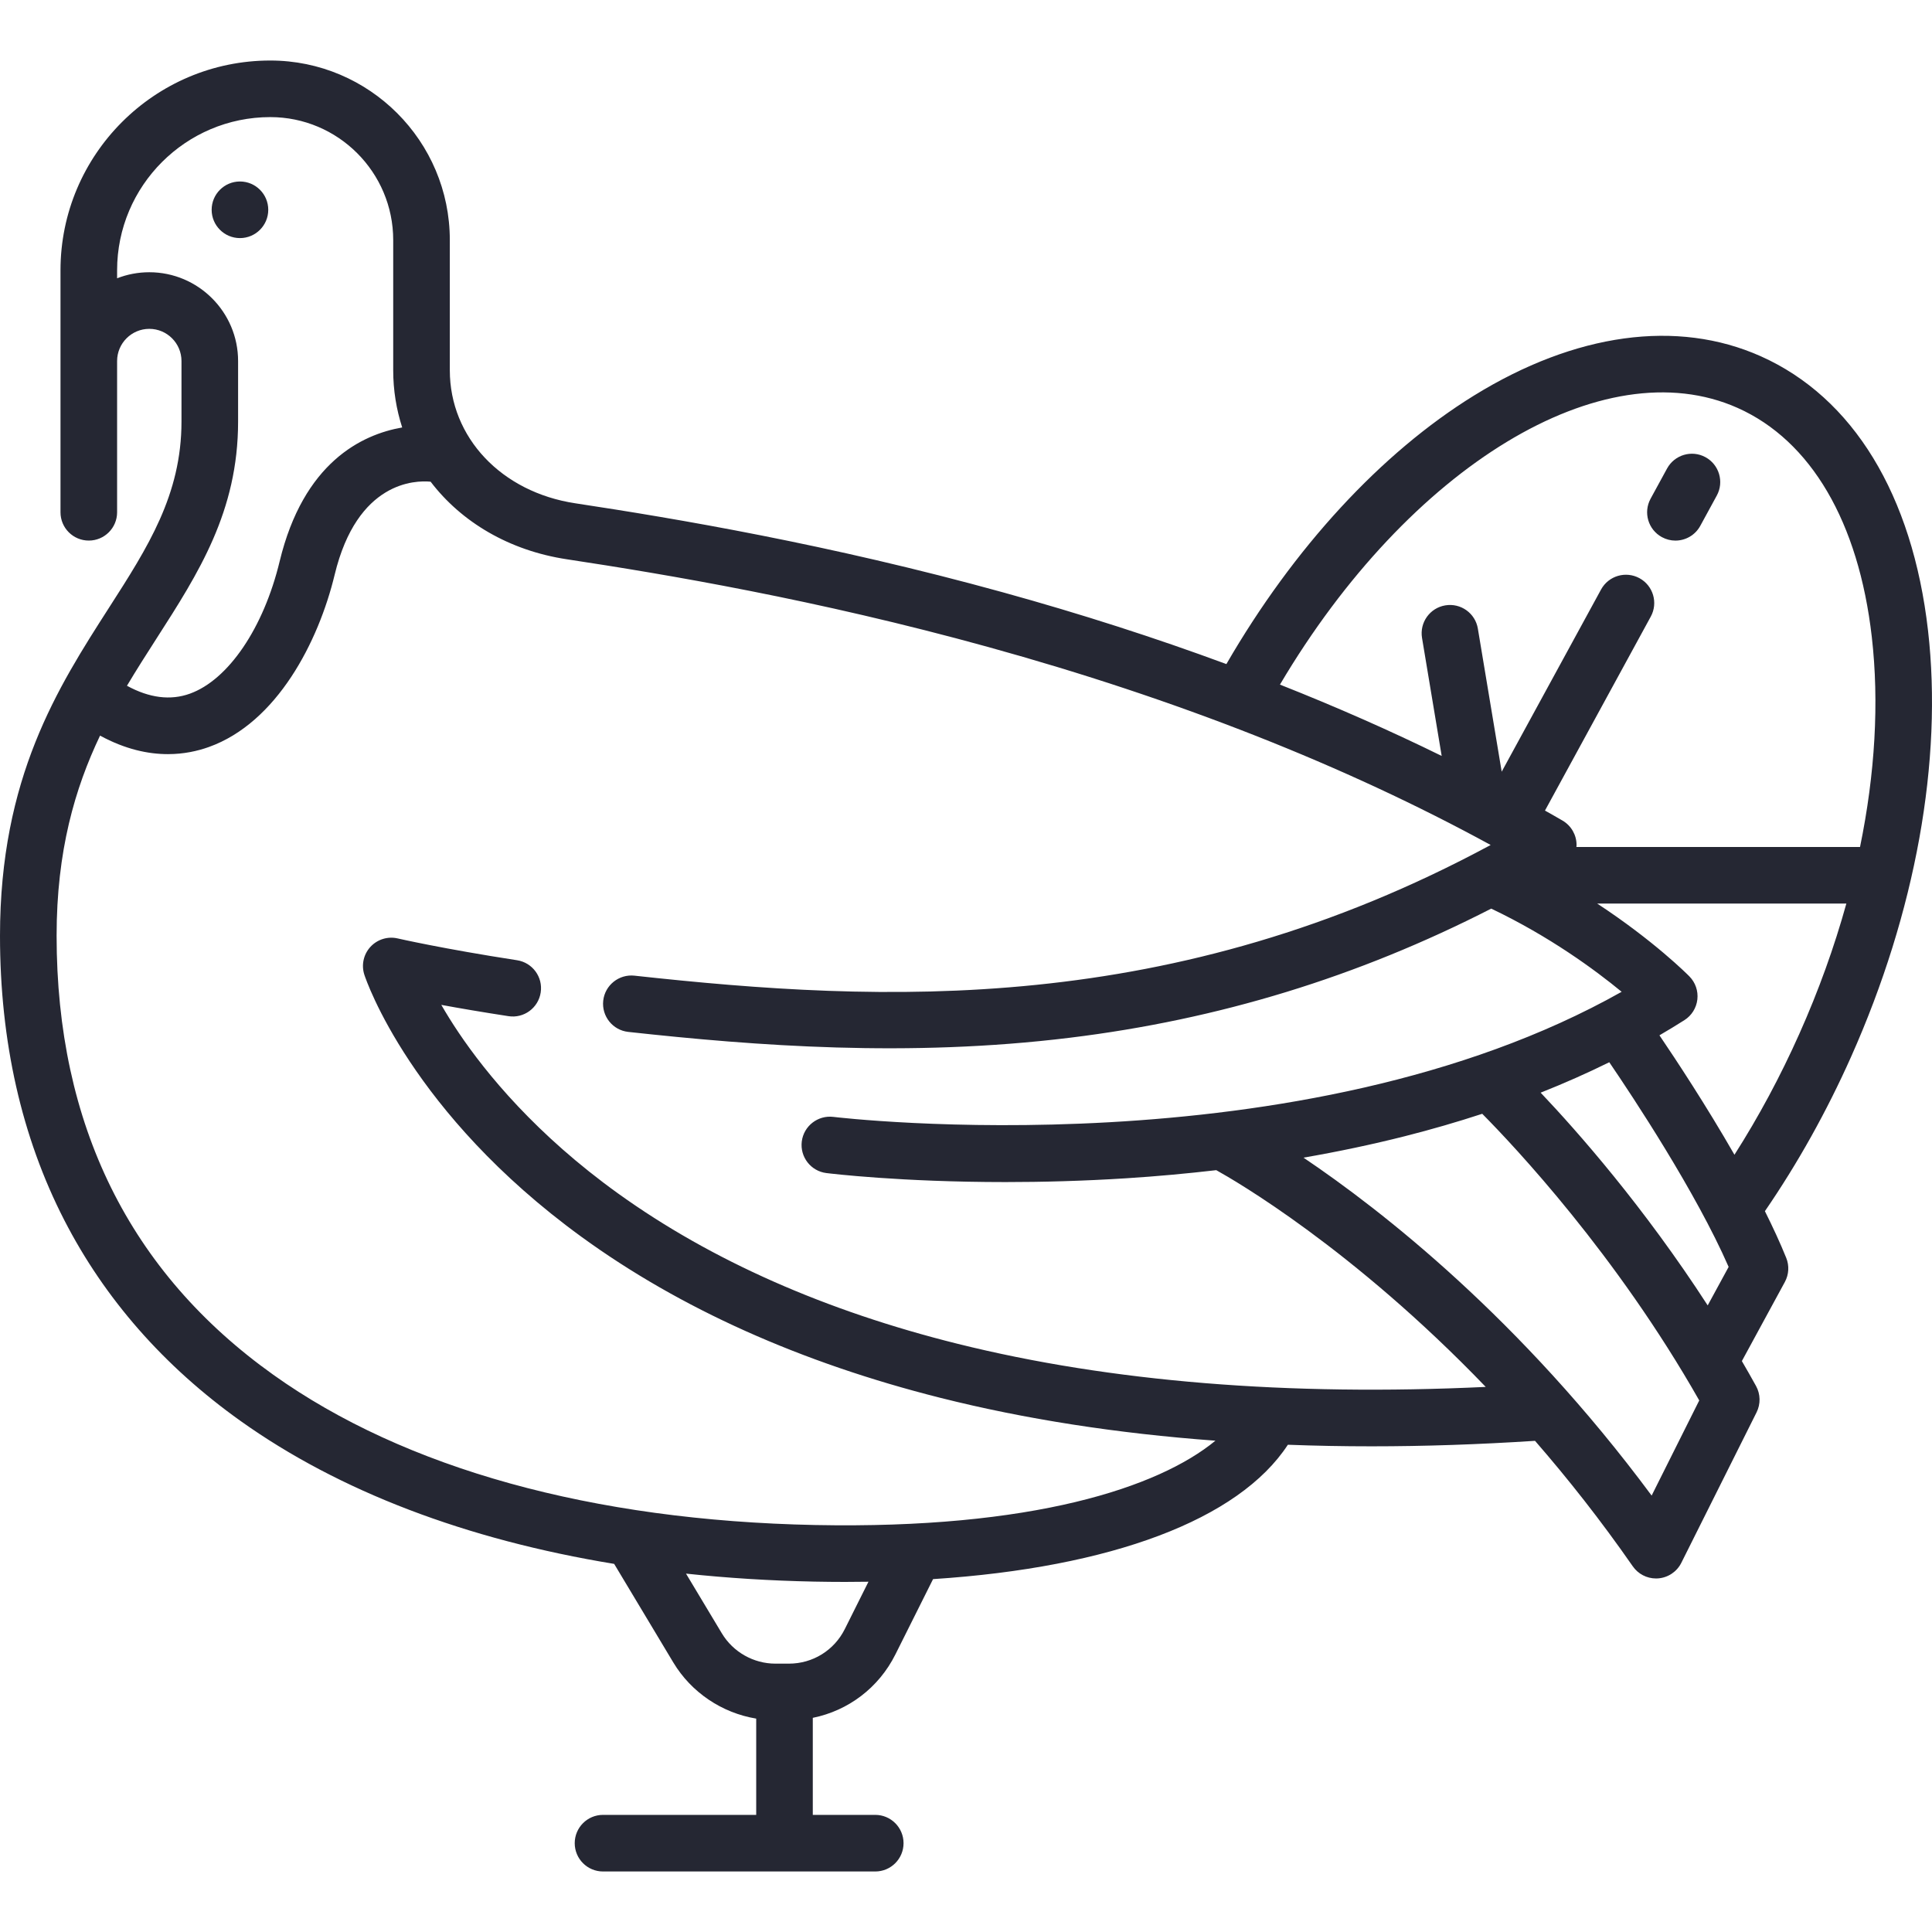 <svg width="80" height="80" viewBox="0 0 80 80" fill="none" xmlns="http://www.w3.org/2000/svg">
<g clip-path="url(#clip0)">
<path d="M79.835 26.105C79.191 20.489 76.73 16.456 72.906 14.75C69.449 13.209 65.232 13.788 61.032 16.381C57.187 18.755 53.565 22.688 50.782 27.498C47.838 26.41 44.752 25.418 41.532 24.528C34.313 22.534 27.966 21.468 23.82 20.84C20.762 20.377 18.626 18.113 18.626 15.334V9.94C18.626 5.841 15.291 2.506 11.192 2.506C6.402 2.506 2.505 6.403 2.505 11.193V21.213C2.505 21.86 3.029 22.384 3.677 22.384C4.324 22.384 4.849 21.86 4.849 21.213V14.95C4.849 14.215 5.447 13.617 6.182 13.617C6.917 13.617 7.515 14.215 7.515 14.95V17.455C7.515 20.489 6.122 22.659 4.51 25.17C2.396 28.465 0 32.198 0 38.748C0 43.122 0.895 47.084 2.662 50.523C4.334 53.779 6.788 56.576 9.957 58.836C14.046 61.752 19.307 63.753 25.431 64.757L27.88 68.839C28.628 70.085 29.899 70.93 31.313 71.164V75.15H24.97C24.322 75.15 23.798 75.675 23.798 76.322C23.798 76.97 24.322 77.494 24.97 77.494H36.242C36.889 77.494 37.414 76.97 37.414 76.322C37.414 75.675 36.889 75.15 36.242 75.15H33.656V71.132C35.125 70.835 36.387 69.886 37.076 68.507L38.636 65.388C46.013 64.907 51.297 62.929 53.328 59.824C54.465 59.867 55.621 59.889 56.796 59.889C58.987 59.889 61.245 59.812 63.562 59.662C64.916 61.219 66.282 62.947 67.61 64.858C67.83 65.174 68.19 65.361 68.572 65.361C68.6 65.361 68.628 65.359 68.656 65.358C69.069 65.328 69.435 65.083 69.62 64.713L72.736 58.482C72.908 58.137 72.9 57.729 72.714 57.392C72.521 57.042 72.325 56.699 72.127 56.359L73.907 53.084C74.074 52.776 74.095 52.41 73.964 52.086C73.714 51.467 73.412 50.815 73.081 50.152C74.435 48.179 75.635 46.034 76.648 43.763C79.321 37.769 80.453 31.497 79.835 26.105ZM71.951 16.891C74.988 18.246 76.961 21.613 77.507 26.372C77.817 29.077 77.644 32.034 77.02 35.071H65.276C65.278 35.043 65.282 35.016 65.282 34.988C65.281 34.572 65.06 34.188 64.7 33.978C64.461 33.838 64.217 33.701 63.974 33.564L68.355 25.532C68.665 24.964 68.456 24.252 67.888 23.942C67.319 23.632 66.608 23.841 66.297 24.409L62.182 31.954L61.195 26.03C61.089 25.392 60.487 24.96 59.846 25.067C59.208 25.173 58.777 25.777 58.883 26.415L59.697 31.302C57.566 30.255 55.331 29.27 53 28.348C58.347 19.31 66.38 14.406 71.951 16.891ZM6.483 26.436C8.219 23.732 9.859 21.177 9.859 17.455V14.95C9.859 12.923 8.209 11.273 6.182 11.273C5.712 11.273 5.262 11.362 4.849 11.523V11.193C4.849 7.695 7.694 4.849 11.192 4.849C13.999 4.849 16.282 7.133 16.282 9.94V15.334C16.282 16.161 16.413 16.954 16.654 17.7C14.978 17.992 12.567 19.152 11.579 23.247C10.914 26.004 9.454 28.154 7.858 28.725C7.055 29.013 6.182 28.901 5.257 28.396C5.657 27.725 6.071 27.078 6.483 26.436ZM34.98 67.459C34.539 68.34 33.653 68.888 32.667 68.888H32.107C31.204 68.888 30.354 68.407 29.89 67.633L28.406 65.16C30.118 65.343 31.889 65.454 33.713 65.491C34.144 65.499 34.569 65.504 34.99 65.504C35.317 65.504 35.641 65.501 35.961 65.496L34.98 67.459ZM39.654 55.644C34.179 54.282 29.454 52.191 25.609 49.43C22.203 46.984 20.13 44.451 18.99 42.757C18.712 42.344 18.475 41.959 18.273 41.61C19.035 41.75 19.968 41.91 21.053 42.077C21.693 42.177 22.291 41.737 22.389 41.097C22.488 40.458 22.049 39.859 21.409 39.761C18.347 39.289 16.484 38.862 16.465 38.858C16.053 38.763 15.622 38.898 15.336 39.21C15.051 39.522 14.956 39.964 15.088 40.365C15.164 40.597 17.029 46.087 24.074 51.212C28.156 54.181 33.155 56.424 38.934 57.88C42.444 58.764 46.252 59.356 50.328 59.656C47.966 61.601 42.728 63.325 33.76 63.148C24.525 62.963 16.765 60.812 11.319 56.928C5.363 52.681 2.344 46.564 2.344 38.748C2.344 35.235 3.1 32.65 4.143 30.46C5.186 31.028 6.135 31.227 6.954 31.227C7.609 31.227 8.18 31.099 8.648 30.932C11.464 29.924 13.185 26.585 13.858 23.797C14.792 19.923 17.199 19.885 17.831 19.946C19.105 21.617 21.084 22.797 23.469 23.158C27.556 23.777 33.81 24.827 40.908 26.788C48.711 28.943 55.702 31.698 61.725 34.989C48.547 42.096 36.548 41.524 26.27 40.4C25.63 40.331 25.048 40.794 24.978 41.437C24.908 42.08 25.372 42.659 26.015 42.729C31.304 43.308 37.612 43.79 44.298 42.971C50.466 42.216 56.205 40.46 61.749 37.624C64.157 38.772 66.035 40.151 67.149 41.068C53.898 48.541 34.706 46.273 34.508 46.248C33.867 46.17 33.28 46.624 33.2 47.266C33.12 47.908 33.576 48.494 34.219 48.574C34.381 48.594 37.289 48.947 41.634 48.947C43.149 48.947 44.84 48.904 46.65 48.789C47.912 48.709 49.149 48.594 50.363 48.454C51.128 48.878 56.009 51.695 61.521 57.429C53.33 57.816 45.981 57.219 39.654 55.644ZM68.391 61.929C62.96 54.604 57.219 50.121 53.975 47.936C55.418 47.686 56.817 47.39 58.164 47.05C59.269 46.77 60.34 46.459 61.376 46.12C62.702 47.458 66.93 51.944 70.362 57.989L68.391 61.929ZM70.712 54.054C68.064 49.965 65.329 46.861 63.795 45.245C64.78 44.854 65.728 44.434 66.637 43.985C67.623 45.432 70.221 49.356 71.579 52.46L70.712 54.054ZM74.507 42.808C73.723 44.567 72.822 46.244 71.82 47.816C70.648 45.774 69.409 43.895 68.714 42.87C69.065 42.665 69.411 42.456 69.749 42.241C70.048 42.051 70.244 41.736 70.284 41.385C70.324 41.033 70.203 40.682 69.954 40.43C69.871 40.345 68.485 38.956 66.136 37.414H76.454C75.955 39.212 75.305 41.021 74.507 42.808Z" fill="#252733"/>
<path d="M70.62 18.931C70.052 18.621 69.34 18.831 69.03 19.399L68.347 20.651C68.037 21.22 68.247 21.932 68.815 22.241C68.993 22.338 69.185 22.385 69.375 22.385C69.79 22.385 70.192 22.164 70.405 21.774L71.088 20.521C71.398 19.953 71.188 19.241 70.62 18.931Z" fill="#252733"/>
<path d="M9.936 9.859C10.583 9.859 11.108 9.334 11.108 8.687C11.108 8.04 10.583 7.515 9.936 7.515C9.289 7.515 8.764 8.04 8.764 8.687C8.764 9.334 9.289 9.859 9.936 9.859Z" fill="#252733"/>
</g>
<defs>
<clipPath id="clip0">
<rect width="80" height="80" fill="white"/>
</clipPath>
</defs>
</svg>
